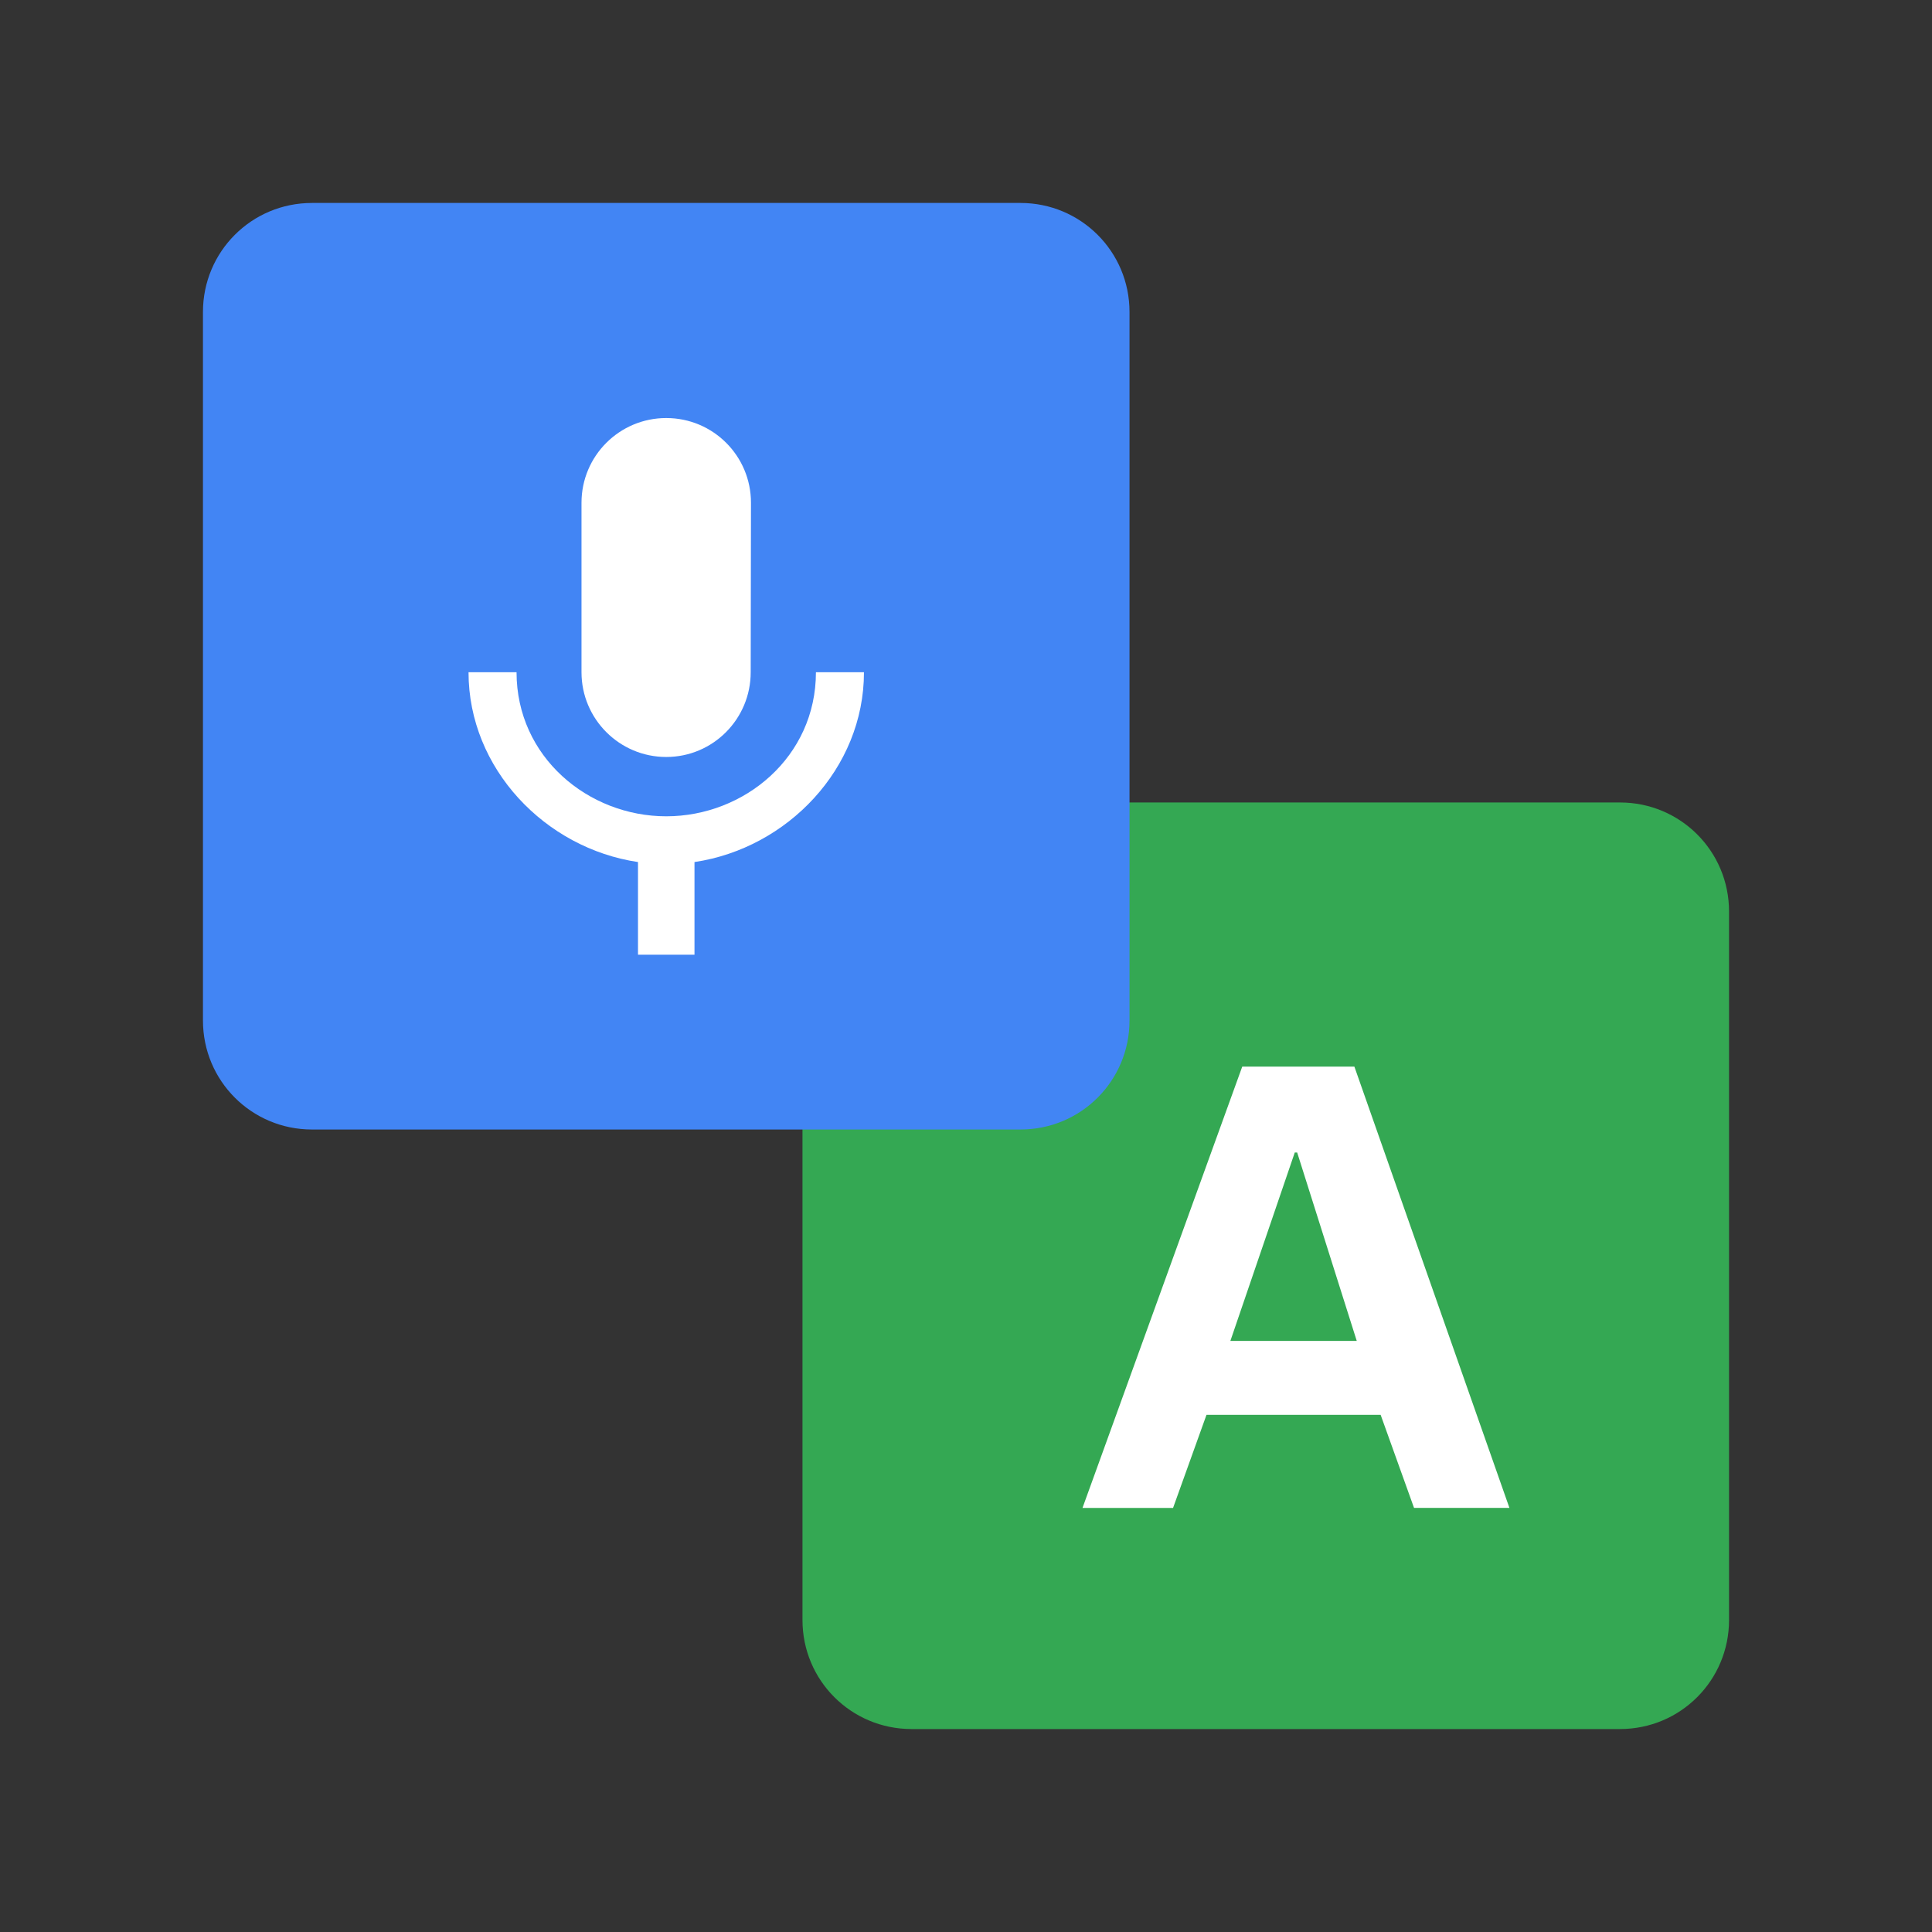 <?xml version="1.0" encoding="utf-8"?>
<!-- Generator: Adobe Illustrator 16.0.0, SVG Export Plug-In . SVG Version: 6.00 Build 0)  -->
<!DOCTYPE svg PUBLIC "-//W3C//DTD SVG 1.1//EN" "http://www.w3.org/Graphics/SVG/1.1/DTD/svg11.dtd">
<svg version="1.1" id="图层_3" xmlns="http://www.w3.org/2000/svg" xmlns:xlink="http://www.w3.org/1999/xlink" x="0px" y="0px"
	 width="192px" height="192px" viewBox="0 0 192 192" enable-background="new 0 0 192 192" xml:space="preserve">
<rect x="0" y="0" width="192" height="192" fill="#333333" stroke="none"/>
<path fill="#34A853" d="M79.75,90.583c0-5.985,4.818-10.833,10.833-10.833h70.413c5.986,0,10.834,4.821,10.834,10.833v70.413
	c0,5.986-4.818,10.834-10.834,10.834H90.583c-5.985,0-10.833-4.822-10.833-10.834V90.583z"/>
<path fill="#FFFFFF" d="M134.597,106h-11.144l-15.876,43.857h9.009l-0.007-0.005l3.321-9.248h17.306l3.319,9.248h9.479L134.597,106z
	 M122.274,133.256l6.399-18.723h0.238l5.921,18.723H122.274z"/>
<path fill="#4285F4" d="M20.17,31.003c0-5.985,4.818-10.833,10.833-10.833h70.413c5.986,0,10.834,4.821,10.834,10.833v70.413
	c0,5.986-4.818,10.834-10.834,10.834H31.003c-5.985,0-10.833-4.822-10.833-10.834V31.003z"/>
<path fill="#FFFFFF" d="M66.21,75.228c4.646,0,8.394-3.775,8.394-8.421l0.027-16.842c0-4.659-3.761-8.421-8.421-8.421
	c-4.646,0-8.421,3.762-8.421,8.421v16.842C57.789,71.453,61.563,75.228,66.21,75.228z M81.086,66.807
	c0,8.421-7.116,14.316-14.876,14.316c-7.747,0-14.876-5.895-14.876-14.316h-4.772c0,9.586,7.634,17.501,16.842,18.862v9.208h5.614
	v-9.208c9.208-1.361,16.842-9.276,16.842-18.862H81.086z"/>
</svg>
